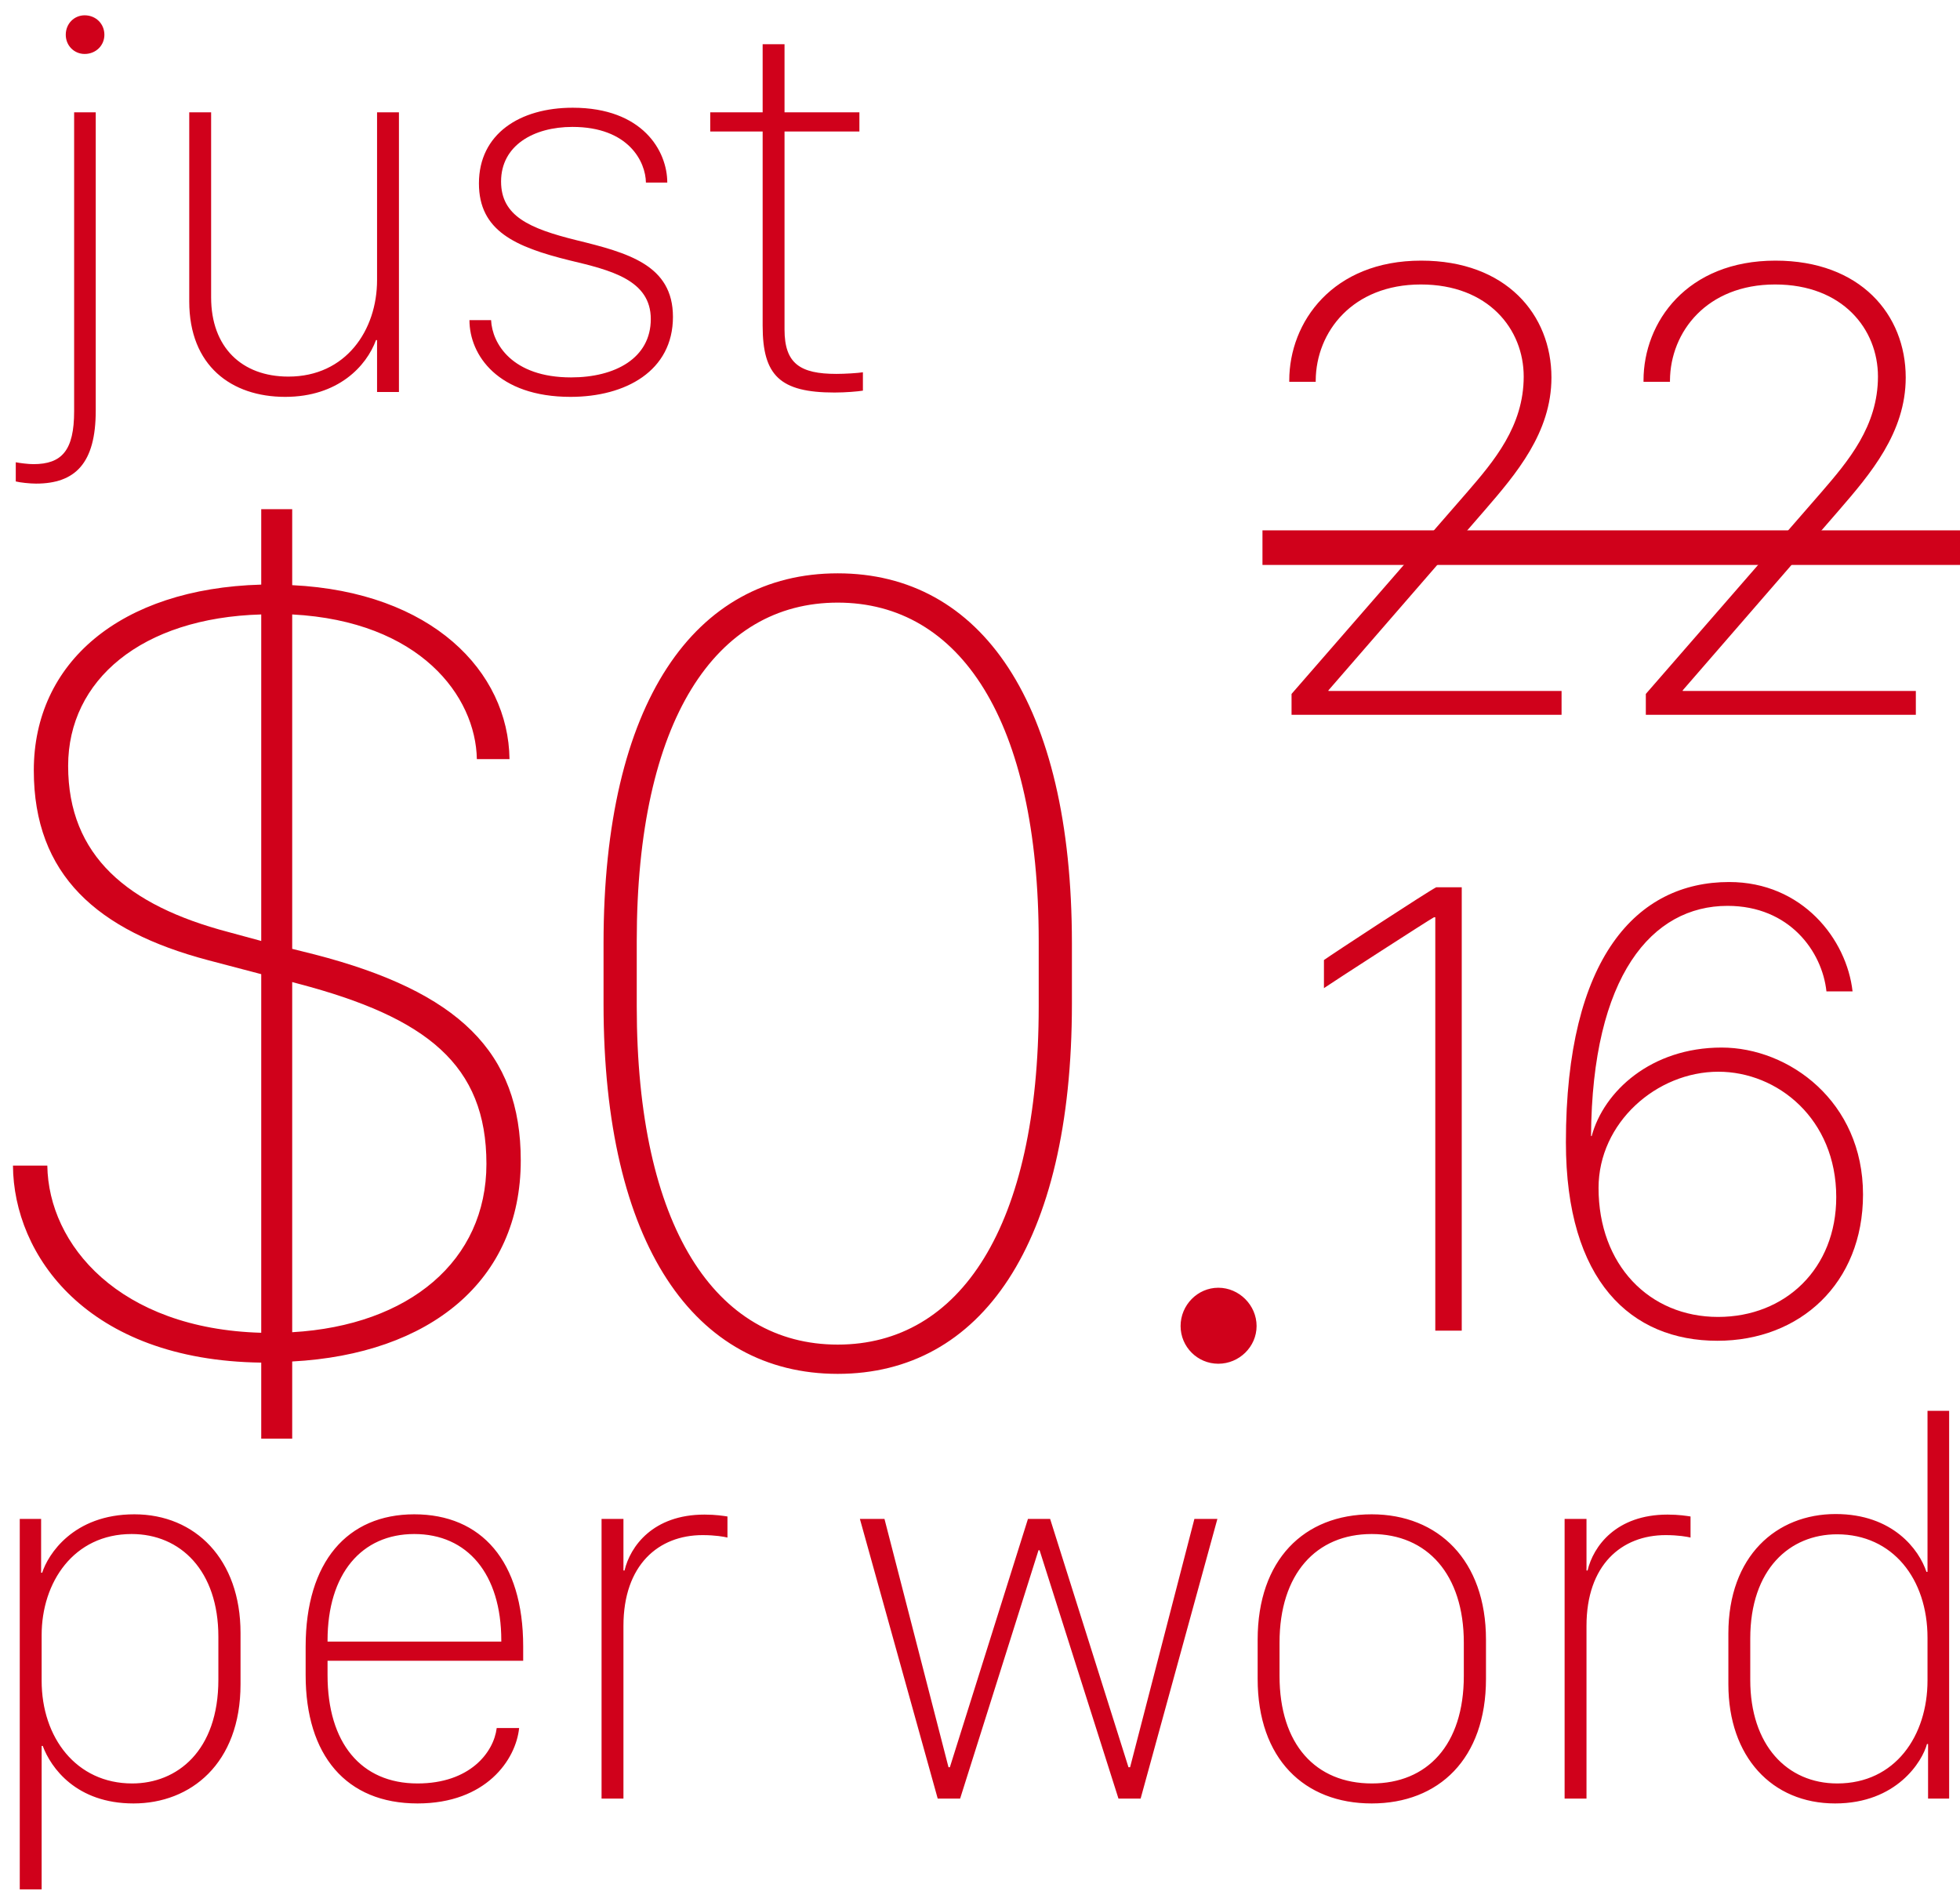 <?xml version="1.0" encoding="UTF-8" standalone="no"?>
<svg width="85px" height="82px" viewBox="0 0 85 82" version="1.1" xmlns="http://www.w3.org/2000/svg" xmlns:xlink="http://www.w3.org/1999/xlink" xmlns:sketch="http://www.bohemiancoding.com/sketch/ns">
    <!-- Generator: Sketch 3.3.2 (12043) - http://www.bohemiancoding.com/sketch -->
    <title>16 + ¢/word copy 13</title>
    <desc>Created with Sketch.</desc>
    <defs></defs>
    <g id="Page-1" stroke="none" stroke-width="1" fill="none" fill-rule="evenodd" sketch:type="MSPage">
        <g id="16-+-¢/word-copy-13" sketch:type="MSLayerGroup" fill="#D0011B">
            <path d="M2.955,33.214 C2.955,29.503 6.129,26.793 11.329,26.647 L11.329,40.807 L9.889,40.416 C5.543,39.269 2.955,37.12 2.955,33.214 L2.955,33.214 Z M21.095,50.475 C21.095,54.674 17.75,57.482 12.672,57.775 L12.672,42.589 L12.94,42.662 C18.507,44.127 21.095,46.178 21.095,50.475 L21.095,50.475 Z M12.672,62.389 L12.672,59.044 C18.629,58.727 22.584,55.553 22.584,50.328 C22.584,45.616 19.874,43.004 13.648,41.393 L12.672,41.149 L12.672,26.647 C18.214,26.94 20.631,30.187 20.68,32.921 L22.096,32.921 C22.047,29.113 18.727,25.67 12.672,25.377 L12.672,22.081 L11.329,22.081 L11.329,25.353 C5.201,25.524 1.466,28.746 1.466,33.409 C1.466,37.95 4.225,40.367 9.01,41.637 L11.329,42.247 L11.329,57.799 C5.177,57.628 2.101,53.99 2.052,50.548 L0.562,50.548 C0.587,54.43 3.761,58.995 11.329,59.093 L11.329,62.389 L12.672,62.389 Z M27.614,40.807 C27.614,31.237 31.032,26.134 36.33,26.134 C41.628,26.134 45.046,31.237 45.046,40.807 L45.046,43.639 C45.046,53.209 41.628,58.312 36.33,58.312 C31.032,58.312 27.614,53.209 27.614,43.639 L27.614,40.807 Z M26.174,43.541 C26.174,53.99 30.129,59.581 36.33,59.581 C42.531,59.581 46.486,53.99 46.486,43.541 L46.486,40.904 C46.486,30.455 42.531,24.864 36.33,24.864 C30.129,24.864 26.174,30.455 26.174,40.904 L26.174,43.541 Z M51.199,57.506 C51.199,58.409 51.932,59.142 52.835,59.142 C53.738,59.142 54.495,58.409 54.495,57.506 C54.495,56.603 53.738,55.846 52.835,55.846 C51.932,55.846 51.199,56.603 51.199,57.506 L51.199,57.506 Z" id="$0." sketch:type="MSShapeGroup"></path>
            <path d="M5.791,78.211 C8.263,78.211 10.431,76.488 10.431,73.043 L10.431,70.816 C10.431,67.629 8.474,65.672 5.826,65.672 C3.166,65.672 2.076,67.43 1.83,68.203 L1.783,68.203 L1.783,65.871 L0.857,65.871 L0.857,81.938 L1.806,81.938 L1.806,75.715 L1.853,75.715 C2.205,76.664 3.306,78.211 5.791,78.211 L5.791,78.211 Z M5.732,77.344 C3.306,77.344 1.806,75.352 1.806,72.891 L1.806,70.91 C1.806,68.625 3.189,66.527 5.709,66.527 C7.83,66.527 9.47,68.121 9.47,70.98 L9.47,72.844 C9.47,75.938 7.677,77.344 5.732,77.344 L5.732,77.344 Z M18.107,78.211 C21.084,78.211 22.373,76.312 22.513,74.941 L21.541,74.941 C21.412,75.996 20.38,77.344 18.107,77.344 C15.646,77.344 14.205,75.574 14.205,72.645 L14.205,72.023 L22.689,72.023 L22.689,71.402 C22.689,67.699 20.873,65.672 17.966,65.672 C15.072,65.672 13.255,67.723 13.255,71.414 L13.255,72.645 C13.255,76.125 15.013,78.211 18.107,78.211 L18.107,78.211 Z M14.205,71.191 L14.205,71.145 C14.205,68.25 15.681,66.527 17.966,66.527 C20.263,66.527 21.74,68.25 21.74,71.145 L21.74,71.191 L14.205,71.191 Z M26.088,78 L27.037,78 L27.037,70.512 C27.037,67.863 28.56,66.574 30.47,66.574 C31.021,66.574 31.408,66.645 31.548,66.68 L31.548,65.766 C31.384,65.742 31.045,65.684 30.552,65.684 C28.314,65.684 27.33,67.066 27.084,68.109 L27.037,68.109 L27.037,65.871 L26.088,65.871 L26.088,78 Z M52.795,65.871 L51.798,65.871 L49.009,76.641 L48.939,76.641 L45.541,65.871 L44.58,65.871 L41.193,76.641 L41.134,76.641 L38.357,65.871 L37.291,65.871 L40.666,78 L41.638,78 L45.037,67.23 L45.084,67.23 L48.505,78 L49.466,78 L52.795,65.871 Z M59.486,65.672 C56.545,65.672 54.541,67.652 54.541,71.109 L54.541,72.809 C54.541,76.277 56.568,78.211 59.486,78.211 C62.392,78.211 64.443,76.277 64.443,72.809 L64.443,71.109 C64.443,67.664 62.369,65.672 59.486,65.672 L59.486,65.672 Z M59.486,66.527 C61.888,66.527 63.482,68.273 63.482,71.238 L63.482,72.68 C63.482,75.68 61.888,77.344 59.498,77.344 C57.06,77.344 55.49,75.656 55.49,72.68 L55.49,71.238 C55.49,68.25 57.084,66.527 59.486,66.527 L59.486,66.527 Z M67.853,78 L68.802,78 L68.802,70.512 C68.802,67.863 70.326,66.574 72.236,66.574 C72.787,66.574 73.173,66.645 73.314,66.68 L73.314,65.766 C73.15,65.742 72.81,65.684 72.318,65.684 C70.08,65.684 69.095,67.066 68.849,68.109 L68.802,68.109 L68.802,65.871 L67.853,65.871 L67.853,78 Z M79.607,65.66 C77.041,65.66 74.955,67.477 74.955,70.84 L74.955,73.043 C74.955,76.184 76.841,78.211 79.584,78.211 C82.255,78.211 83.369,76.383 83.568,75.633 L83.615,75.633 L83.615,78 L84.529,78 L84.529,61.184 L83.591,61.184 L83.591,68.168 L83.545,68.168 C83.228,67.207 82.091,65.66 79.607,65.66 L79.607,65.66 Z M79.666,66.539 C82.08,66.539 83.591,68.473 83.591,71.027 L83.591,72.879 C83.591,75.27 82.197,77.344 79.677,77.344 C77.498,77.344 75.904,75.68 75.904,72.855 L75.904,71.062 C75.904,68.039 77.627,66.539 79.666,66.539 L79.666,66.539 Z" id="per-word" sketch:type="MSShapeGroup"></path>
            <path d="M2.852,1.508 C2.852,1.977 3.215,2.34 3.672,2.34 C4.152,2.34 4.527,1.977 4.527,1.508 C4.527,1.027 4.152,0.664 3.672,0.664 C3.215,0.664 2.852,1.027 2.852,1.508 L2.852,1.508 Z M4.152,4.871 L3.215,4.871 L3.215,17.832 C3.215,19.531 2.688,20.129 1.445,20.129 C1.234,20.129 0.848,20.082 0.684,20.047 L0.684,20.879 C0.859,20.926 1.293,20.973 1.562,20.973 C3.262,20.973 4.152,20.094 4.152,17.809 L4.152,4.871 Z M17.301,4.871 L16.352,4.871 L16.352,12.148 C16.352,14.316 15.004,16.332 12.508,16.332 C10.48,16.332 9.156,15.055 9.156,12.898 L9.156,4.871 L8.207,4.871 L8.207,13.074 C8.207,15.863 10.035,17.211 12.367,17.211 C14.664,17.211 15.895,15.875 16.305,14.75 L16.352,14.75 L16.352,17 L17.301,17 L17.301,4.871 Z M20.77,7.953 C20.77,10.004 22.328,10.707 24.707,11.293 C26.477,11.715 28.223,12.137 28.223,13.836 C28.223,15.535 26.676,16.367 24.766,16.367 C22.199,16.367 21.344,14.891 21.297,13.883 L20.359,13.883 C20.359,15.395 21.59,17.211 24.742,17.211 C27.133,17.211 29.184,16.086 29.184,13.742 C29.184,11.492 27.238,10.965 24.988,10.414 C22.961,9.91 21.73,9.371 21.73,7.871 C21.73,6.312 23.137,5.504 24.824,5.504 C27.262,5.504 28,7.016 28.012,7.918 L28.938,7.918 C28.938,6.547 27.871,4.672 24.836,4.672 C22.539,4.672 20.77,5.809 20.77,7.953 L20.77,7.953 Z M33.074,4.871 L30.801,4.871 L30.801,5.703 L33.074,5.703 L33.074,14.129 C33.074,16.285 33.824,17.023 36.191,17.023 C36.672,17.023 37.211,16.977 37.422,16.941 L37.422,16.145 C37.211,16.18 36.637,16.215 36.273,16.215 C34.703,16.215 34.023,15.77 34.023,14.293 L34.023,5.703 L37.27,5.703 L37.27,4.871 L34.023,4.871 L34.023,1.918 L33.074,1.918 L33.074,4.871 Z" id="just" sketch:type="MSShapeGroup"></path>
            <path d="M63.392,57.707 L63.392,38.478 L62.287,38.478 C61.919,38.662 57.77,41.38 57.416,41.635 L57.416,42.853 C57.742,42.626 61.947,39.908 62.188,39.78 L62.245,39.78 L62.245,57.707 L63.392,57.707 Z M80.341,42.995 C80.086,40.729 78.161,38.251 74.989,38.251 C70.996,38.251 67.909,41.508 67.909,49.537 C67.909,55.569 70.741,58.146 74.479,58.146 C78.062,58.146 80.794,55.654 80.794,51.802 C80.794,47.767 77.58,45.43 74.663,45.43 C71.604,45.43 69.551,47.328 69.027,49.268 L68.999,49.268 C69.042,42.301 71.647,39.285 74.918,39.285 C77.608,39.285 79.024,41.267 79.208,42.995 L80.341,42.995 Z M69.325,51.519 C69.325,48.687 71.845,46.478 74.521,46.478 C77.084,46.478 79.633,48.517 79.633,51.916 C79.633,55.017 77.424,57.112 74.507,57.112 C71.52,57.112 69.325,54.847 69.325,51.519 L69.325,51.519 Z" id="16" sketch:type="MSShapeGroup"></path>
            <path d="M57.059,16.557 L57.059,16.5 C57.073,14.39 58.659,12.337 61.618,12.337 C64.549,12.337 66.079,14.277 66.079,16.33 C66.079,18.482 64.79,19.998 63.615,21.357 L56.011,30.094 L56.011,31 L67.721,31 L67.721,29.966 L57.611,29.966 L57.611,29.938 L64.394,22.122 C65.739,20.564 67.282,18.766 67.282,16.373 C67.282,13.64 65.314,11.303 61.632,11.303 C57.795,11.303 55.912,13.965 55.912,16.5 L55.912,16.557 L57.059,16.557 Z M72.422,16.557 L72.422,16.5 C72.437,14.39 74.022,12.337 76.982,12.337 C79.913,12.337 81.442,14.277 81.442,16.33 C81.442,18.482 80.154,19.998 78.979,21.357 L71.375,30.094 L71.375,31 L83.085,31 L83.085,29.966 L72.975,29.966 L72.975,29.938 L79.757,22.122 C81.103,20.564 82.646,18.766 82.646,16.373 C82.646,13.64 80.678,11.303 76.996,11.303 C73.159,11.303 71.275,13.965 71.275,16.5 L71.275,16.557 L72.422,16.557 Z" id="22" sketch:type="MSShapeGroup"></path>
        </g>
        <path d="M84.5,23.75 L55.5,23.75" id="Line" stroke="#D0011B" stroke-width="1.5" stroke-linecap="square" sketch:type="MSShapeGroup"></path>
    </g>
</svg>